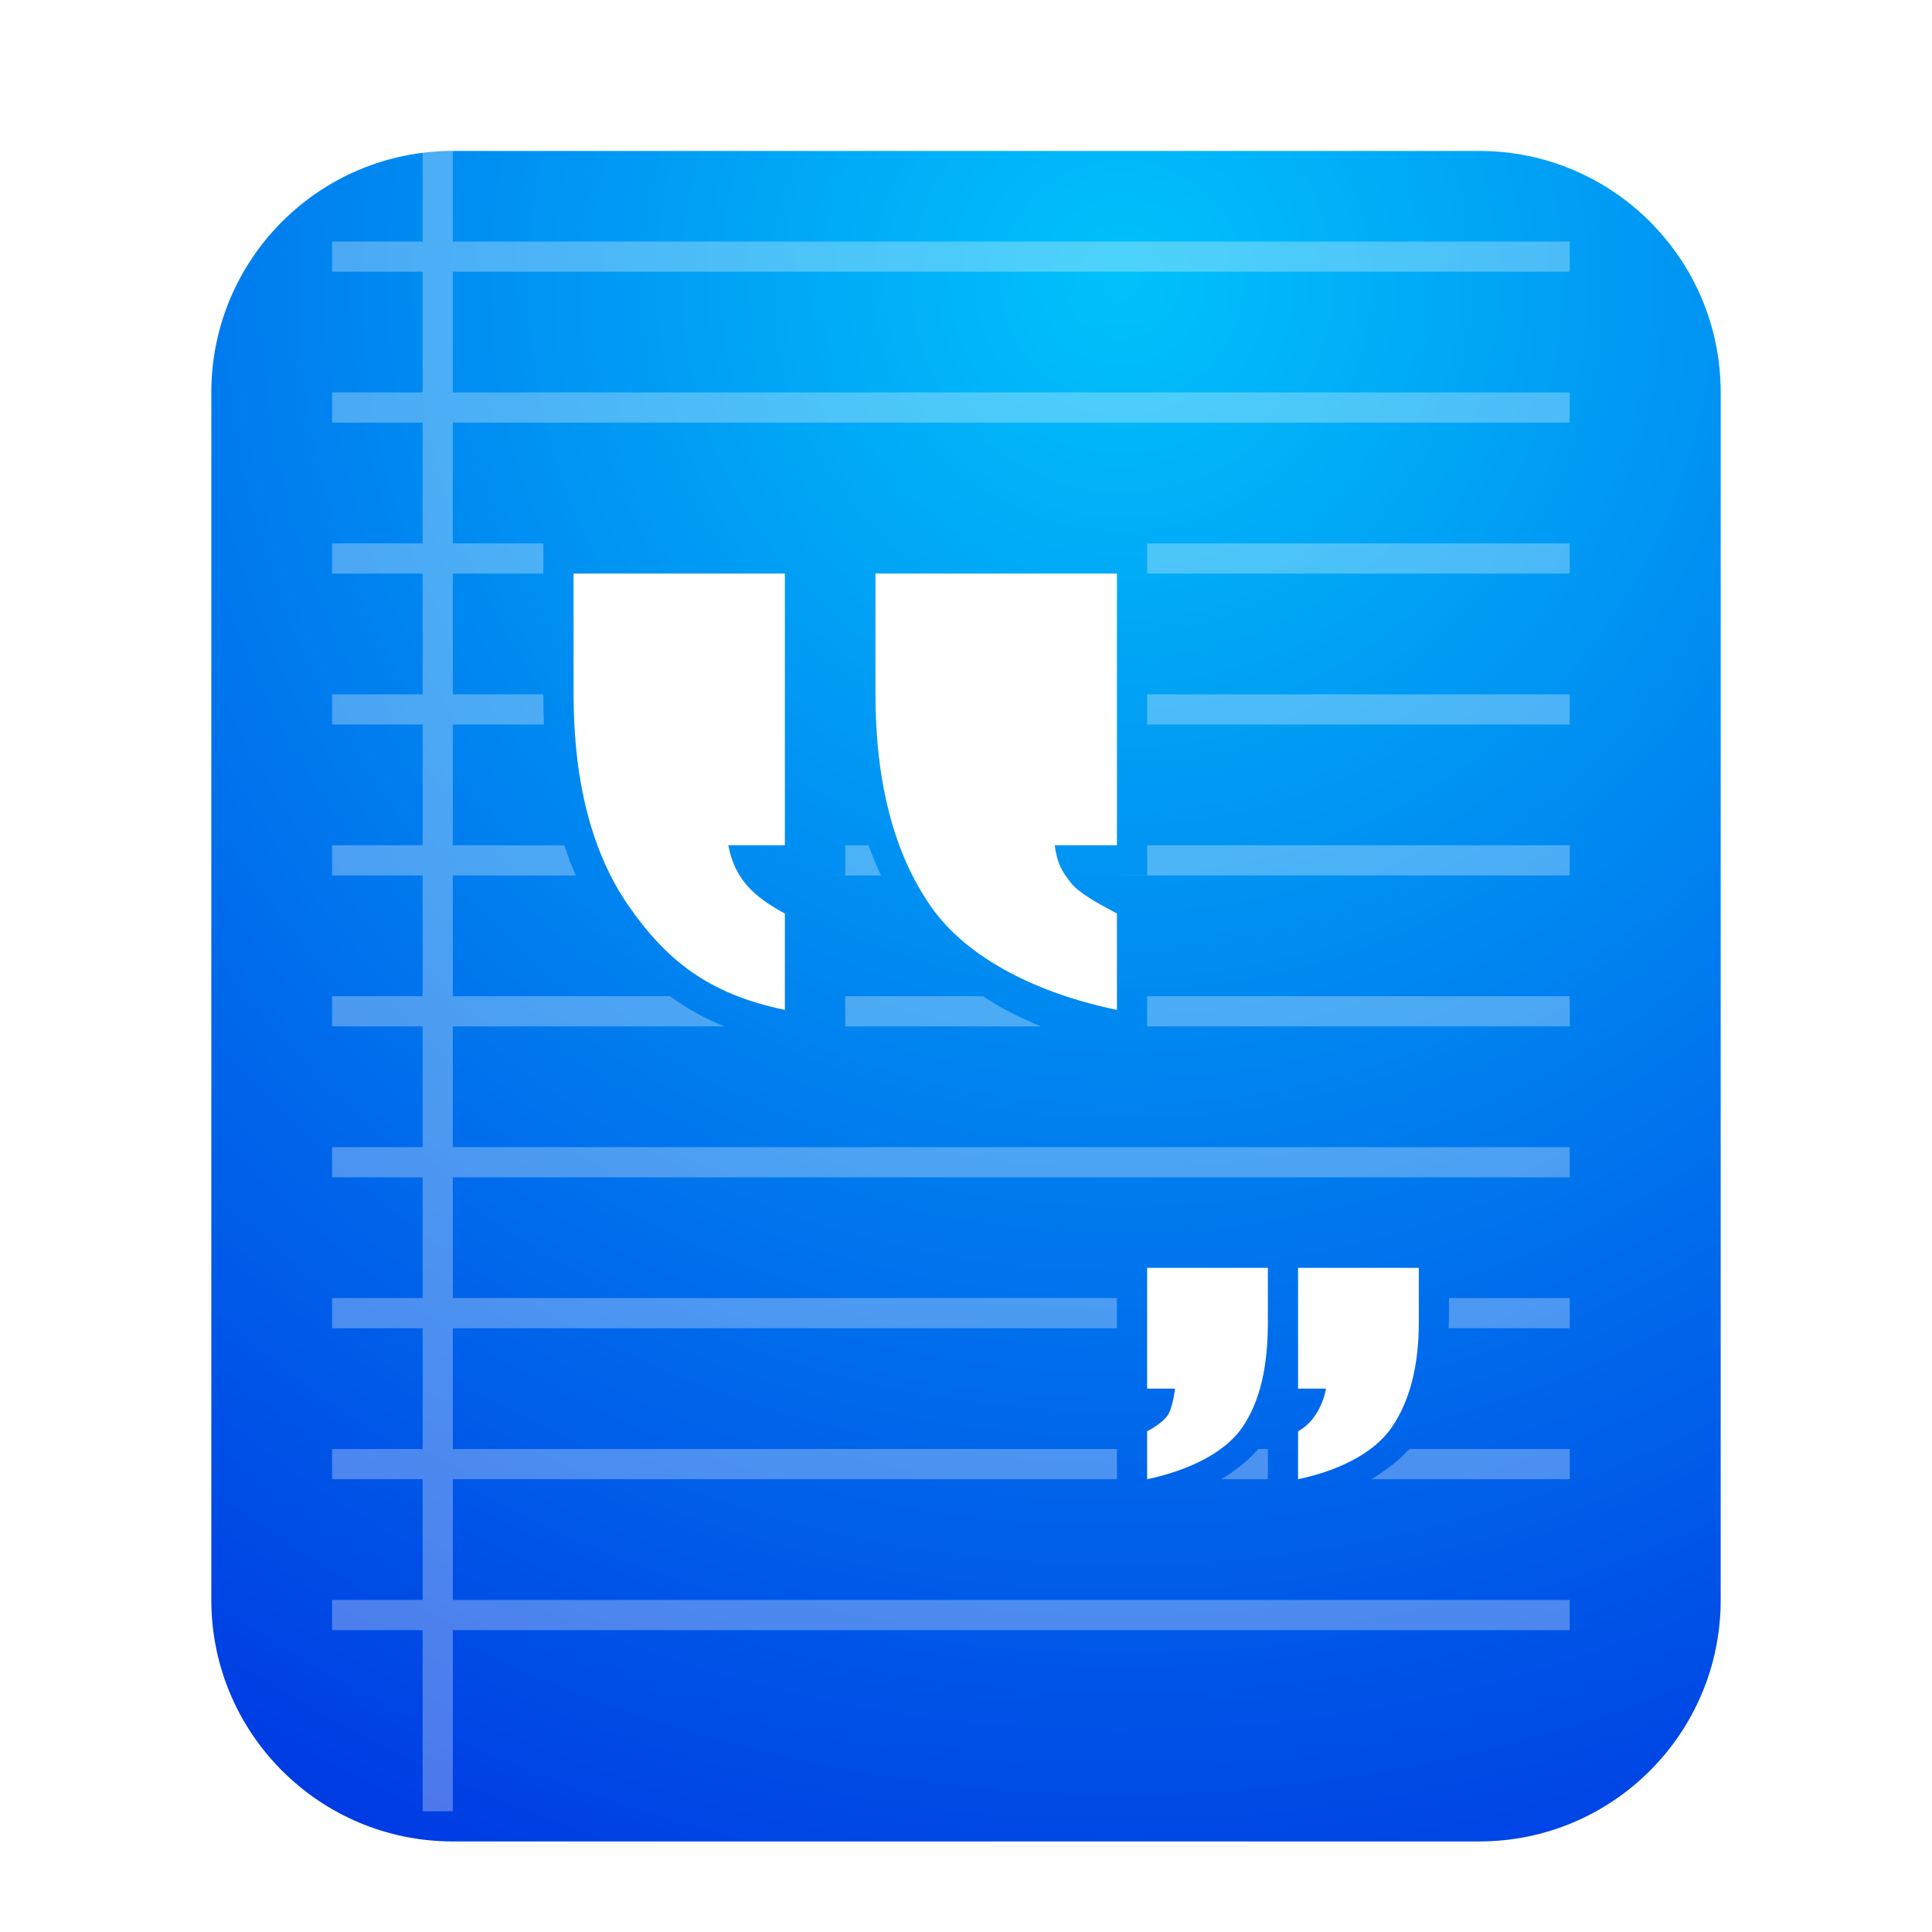 <?xml version="1.0" encoding="UTF-8"?>
<svg width="64px" height="64px" viewBox="0 0 64 64" version="1.1" xmlns="http://www.w3.org/2000/svg" xmlns:xlink="http://www.w3.org/1999/xlink">
    <title>apps/64/deepin-editor</title>
    <defs>
        <filter x="-10.0%" y="-7.1%" width="120.0%" height="117.9%" filterUnits="objectBoundingBox" id="filter-1">
            <feOffset dx="0" dy="1" in="SourceAlpha" result="shadowOffsetOuter1"></feOffset>
            <feGaussianBlur stdDeviation="1.5" in="shadowOffsetOuter1" result="shadowBlurOuter1"></feGaussianBlur>
            <feColorMatrix values="0 0 0 0 0   0 0 0 0 0   0 0 0 0 0  0 0 0 0.2 0" type="matrix" in="shadowBlurOuter1" result="shadowMatrixOuter1"></feColorMatrix>
            <feMerge>
                <feMergeNode in="shadowMatrixOuter1"></feMergeNode>
                <feMergeNode in="SourceGraphic"></feMergeNode>
            </feMerge>
        </filter>
        <radialGradient cx="60.953%" cy="7.944%" fx="60.953%" fy="7.944%" r="114.955%" gradientTransform="translate(0.61, 0.079), scale(1, 0.893), rotate(73.386), translate(-0.61, -0.079)" id="radialGradient-2">
            <stop stop-color="#00C2FB" offset="0%"></stop>
            <stop stop-color="#003AE3" offset="100%"></stop>
        </radialGradient>
    </defs>
    <g id="apps/64/deepin-editor" stroke="none" stroke-width="1" fill="none" fill-rule="evenodd">
        <g id="编组" filter="url(#filter-1)" transform="translate(7, 4)">
            <path d="M8,0 L42,0 C46.418,-8.11624501e-16 50,3.582 50,8 L50,48 C50,52.418 46.418,56 42,56 L8,56 C3.582,56 5.41083001e-16,52.418 0,48 L0,8 C-5.41083001e-16,3.582 3.582,8.11624501e-16 8,0 Z" id="Rectangle-3" fill="url(#radialGradient-2)"></path>
            <path d="M8,0 L8,3 L45,3 L45,4 L8,4 L8,8 L45,8 L45,9 L8,9 L8,13 L11,13 L11,14 L8,14 L8,18 L11,18 L11,18.117 C11,18.417 11.006,18.711 11.019,19 L8,19 L8,23 L11.696,23.001 C11.809,23.347 11.936,23.68 12.076,24.002 L8,24 L8,28 L15.196,28 C15.731,28.396 16.323,28.729 16.997,29.001 L8,29 L8,33 L45,33 L45,34 L8,34 L8,38 L30,38 L30,39 L8,39 L8,43 L30,43 L30,44 L8,44 L8,48 L45,48 L45,49 L8,49 L8,55 L7,55 L7,49 L4,49 L4,48 L7,48 L7,44 L4,44 L4,43 L7,43 L7,39 L4,39 L4,38 L7,38 L7,34 L4,34 L4,33 L7,33 L7,29 L4,29 L4,28 L7,28 L7,24 L4,24 L4,23 L7,23 L7,19 L4,19 L4,18 L7,18 L7,14 L4,14 L4,13 L7,13 L7,9 L4,9 L4,8 L7,8 L7,4 L4,4 L4,3 L7,3 L7,0 L8,0 Z M34.681,43.001 L35.001,43 L35,44 L33.451,44.001 C33.926,43.72 34.347,43.386 34.681,43.001 Z M39.689,43.001 L45,43 L45,44 L38.424,44.001 C38.909,43.715 39.343,43.378 39.689,43.001 Z M41,38 L45,38 L45,39 L40.989,39 C40.996,38.803 41,38.602 41,38.398 L41,38 Z M21,28 L25.563,28.001 C26.152,28.39 26.796,28.725 27.485,29.002 L21,29 L21,28 Z M31,28 L45,28 L45,29 L31,29 L31,28 Z M21,23 L21.773,23.002 C21.897,23.347 22.034,23.68 22.184,24.002 L20.139,24 L21,23.995 L21,23 Z M31,23 L45,23 L45,24 L30.127,24 L30.118,23.995 L31,23.995 L31,23 Z M31,18 L45,18 L45,19 L31,19 L31,18 Z M31,13 L45,13 L45,14 L31,14 L31,13 Z" id="Combined-Shape" fill-opacity="0.3" fill="#FFFFFF"></path>
            <path d="M40,38.793 C40,40.259 39.697,41.429 39.09,42.302 C38.483,43.175 37.256,43.741 36,44 L36,42.415 C36.511,42.135 36.82,41.561 36.926,41 L36,41 L36,37 L40,37 L40,38.793 Z M35,38.793 C35,40.259 34.747,41.429 34.14,42.302 C33.533,43.175 32.256,43.741 31,44 L31,42.415 C31.319,42.243 31.543,42.07 31.671,41.898 C31.798,41.725 31.884,41.323 31.926,41 L31,41 L31,37 L35,37 L35,38.793 Z M12,17.971 C12,20.923 12.614,23.277 13.842,25.035 C15.07,26.793 16.458,27.932 19,28.453 L19,25.263 C17.966,24.699 17.341,24.128 17.126,23 L19,23 L19,14 L12,14 L12,17.971 Z M22,17.971 C22,20.923 22.614,23.277 23.842,25.035 C25.07,26.793 27.458,27.932 30,28.453 L30,25.263 C29.354,24.916 28.714,24.569 28.456,24.221 C28.197,23.874 28.025,23.651 27.938,23 L30,23 L30,14 L22,14 L22,17.971 Z" id="Combined-Shape" fill="#FFFFFF"></path>
        </g>
        <g id="Guide/64" transform="translate(2, 2)"></g>
    </g>
</svg>